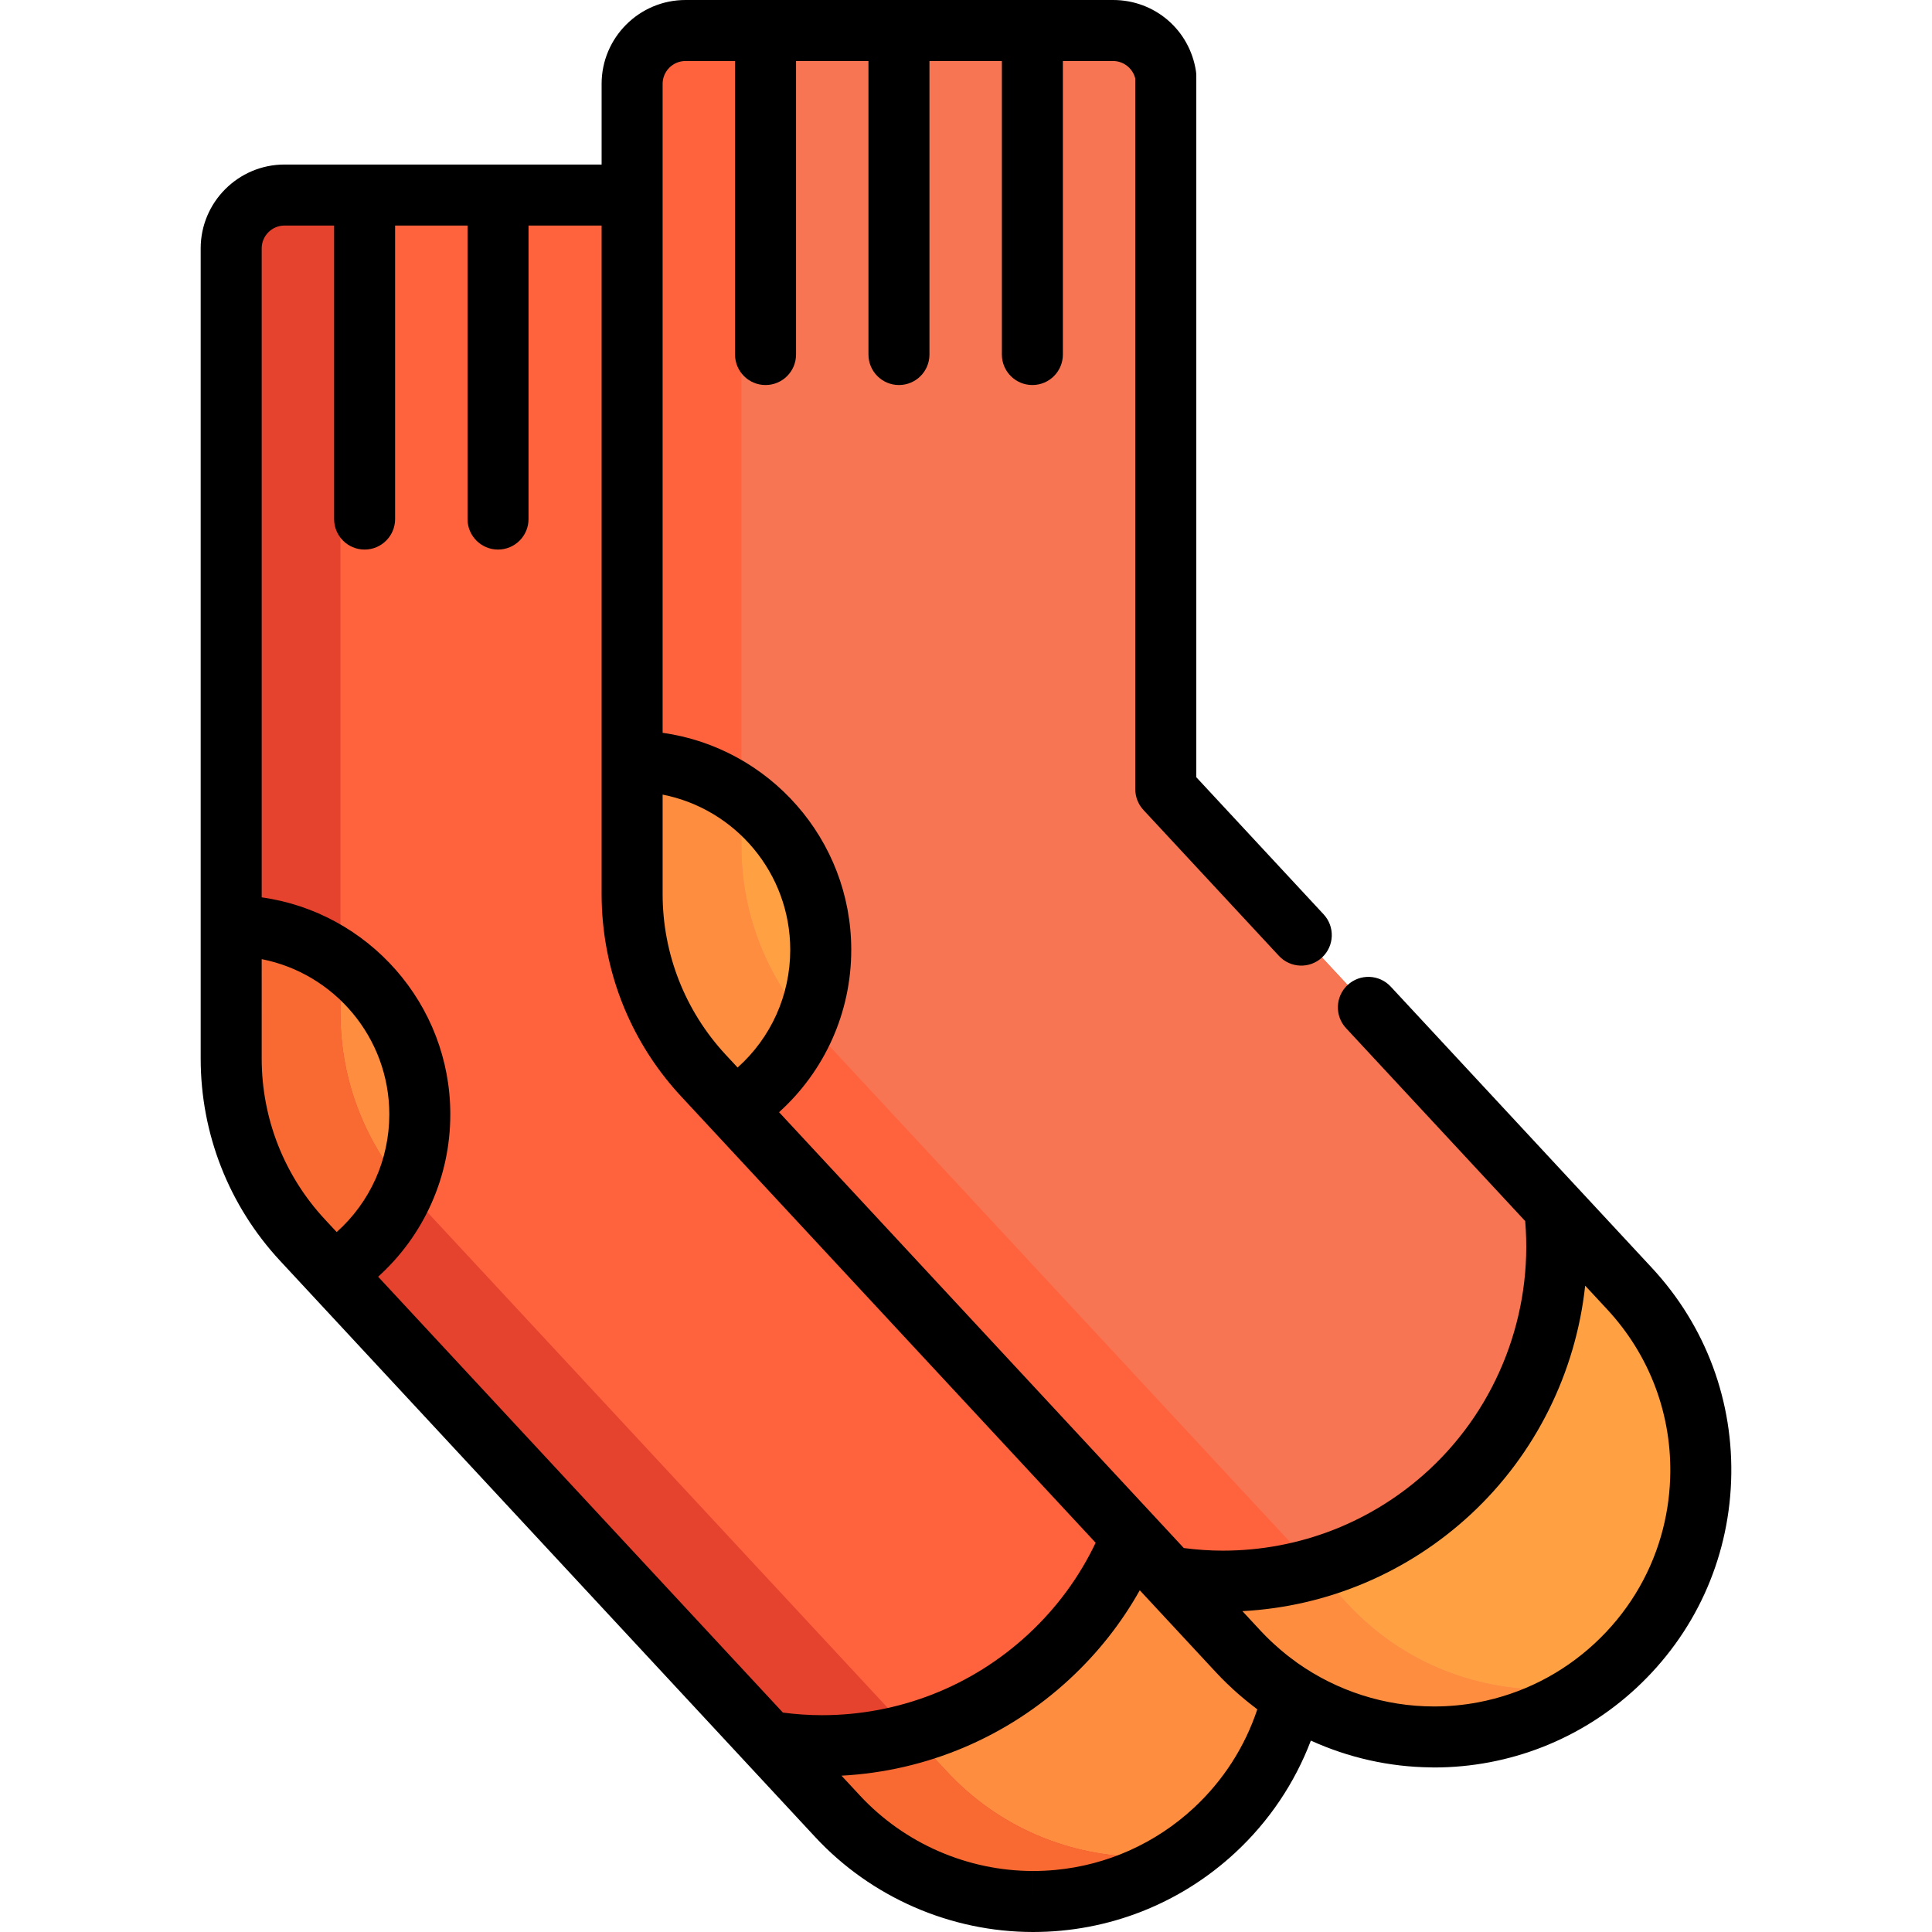 <?xml version="1.0" encoding="iso-8859-1"?>
<!-- Generator: Adobe Illustrator 19.0.0, SVG Export Plug-In . SVG Version: 6.00 Build 0)  -->
<svg xmlns="http://www.w3.org/2000/svg" xmlns:xlink="http://www.w3.org/1999/xlink" version="1.1" id="Layer_1" x="0px" y="0px" viewBox="0 0 511.999 511.999" style="enable-background:new 0 0 511.999 511.999;" xml:space="preserve">
<path style="fill:#FF633E;" d="M328.202,437.718l-18.455-19.872l0,0L186.414,285.035c-12.148-13.08-18.898-30.267-18.898-48.118  v-35.205v-98.165V51.686H75.41c-7.812,0-14.144,6.333-14.144,14.143v81.32v133.37c0,17.851,6.751,35.039,18.898,48.118  L221.951,481.32c13.933,15.005,32.853,22.597,51.834,22.595c17.219-0.001,34.488-6.255,48.101-18.897  c10.642-9.882,17.548-22.28,20.669-35.423C337.384,446.362,332.55,442.402,328.202,437.718z"/>
<g>
	<path style="fill:#FF8D40;" d="M111.255,295.303c0-27.608-22.38-49.987-49.987-49.987h-0.001v35.204   c0,17.851,6.751,35.039,18.898,48.118l8.103,8.724C102.09,328.47,111.255,312.962,111.255,295.303z"/>
	<path style="fill:#FF8D40;" d="M328.202,437.718l-18.455-19.872l0,0l-9.847-10.603c-4.71,11.697-11.999,22.571-21.852,31.722   c-17.045,15.83-38.666,23.66-60.226,23.66c-4.796,0.001-9.586-0.404-14.325-1.177l18.455,19.872   c13.933,15.005,32.853,22.597,51.834,22.595c17.219-0.001,34.488-6.255,48.101-18.897c10.642-9.882,17.548-22.28,20.669-35.423   C337.384,446.362,332.55,442.402,328.202,437.718z"/>
</g>
<path style="fill:#E5432E;" d="M302.745,492.059c-18.981,0.002-37.901-7.589-51.834-22.595L109.124,316.781  c-12.148-13.079-18.898-30.267-18.898-48.118v-133.37V53.972c0-1.959,0.399-3.824,1.119-5.52h-9.13  c-7.81,0-14.143,6.333-14.143,14.143v81.32v133.37c0,17.851,6.751,35.039,18.898,48.118l141.787,152.683  c13.933,15.005,32.853,22.597,51.834,22.595c12.575-0.001,25.173-3.352,36.358-10.077  C312.261,491.563,307.503,492.059,302.745,492.059z"/>
<g>
	<path style="fill:#F96A32;" d="M109.124,316.781c-12.148-13.079-18.898-30.267-18.898-48.118v-21.405   c-6.678-3.308-14.196-5.176-22.153-5.176h-0.001v35.204c0,17.851,6.751,35.039,18.898,48.118l8.103,8.724   c6.272-4.035,11.57-9.442,15.503-15.784L109.124,316.781z"/>
	<path style="fill:#F96A32;" d="M302.745,492.059c-18.981,0.002-37.901-7.589-51.834-22.595l-10.65-11.468   c-5.171,0.924-10.404,1.395-15.634,1.395c-4.796,0.001-9.587-0.404-14.325-1.177l18.455,19.872   c13.933,15.005,32.853,22.597,51.834,22.595c12.575-0.001,25.173-3.352,36.358-10.077   C312.261,491.563,307.503,492.059,302.745,492.059z"/>
</g>
<path style="fill:#FF633E;" d="M344.85,247.813l-35.906-38.665V20.076c-1.039-6.788-6.886-11.992-13.963-11.992h-113.32  c-7.812,0-14.144,6.332-14.144,14.142v81.321v133.37c0,17.851,6.751,35.038,18.898,48.118l141.787,152.682  c13.933,15.006,32.853,22.598,51.834,22.596c17.219-0.002,34.488-6.255,48.101-18.897c28.617-26.574,30.274-71.318,3.697-99.935  l-69.2-74.519"/>
<g>
	<path style="fill:#FF8D40;" d="M431.834,341.482l-19.871-21.398c3.183,27.097-6.141,55.291-27.664,75.278   c-17.045,15.83-38.666,23.66-60.226,23.661c-4.796,0-9.587-0.405-14.325-1.177l18.455,19.872   c13.933,15.006,32.853,22.598,51.834,22.596c17.219-0.002,34.488-6.255,48.101-18.897   C456.753,414.842,458.41,370.098,431.834,341.482z"/>
	<path style="fill:#FF8D40;" d="M217.505,251.701c0-27.608-22.38-49.988-49.987-49.988h-0.001v35.205   c0,17.851,6.751,35.038,18.898,48.118l8.103,8.724C208.341,284.867,217.505,269.361,217.505,251.701z"/>
</g>
<path style="fill:#F77552;" d="M431.834,341.482l-69.2-74.519l-17.783-19.15l-35.906-38.665V20.076  c-1.04-6.788-6.887-11.992-13.964-11.992h-98.404c-0.056,0.506-0.094,1.015-0.094,1.537v81.321v133.37  c0,17.851,6.751,35.038,18.898,48.118l141.787,152.682c13.933,15.006,32.853,22.598,51.834,22.596  c4.362-0.001,8.724-0.437,13.033-1.245c2.1-1.554,4.143-3.226,6.102-5.047C456.753,414.842,458.41,370.098,431.834,341.482z"/>
<g>
	<path style="fill:#FFA143;" d="M438.645,337.929l-19.87-21.397c3.183,27.097-6.141,55.29-27.664,75.277   c-12.817,11.904-28.225,19.281-44.247,22.21l10.304,11.094c13.933,15.006,32.853,22.598,51.834,22.596   c5.128-0.001,10.258-0.568,15.296-1.683c1.866-1.168,3.691-2.431,5.467-3.791c0.086-0.067,0.17-0.139,0.257-0.206   c0.797-0.614,1.587-1.243,2.362-1.897c0.868-0.733,1.724-1.489,2.564-2.269C463.566,411.288,465.222,366.546,438.645,337.929z"/>
	<path style="fill:#FFA143;" d="M196.483,203.335v20.978c0,17.851,6.751,35.038,18.898,48.118l1.608,1.731   c4.637-7.579,7.329-16.477,7.329-26.015C224.317,228.496,212.973,211.503,196.483,203.335z"/>
</g>
<path d="M437.758,335.981l-69.2-74.519c-3.04-3.272-8.152-3.462-11.426-0.424c-3.271,3.039-3.461,8.153-0.424,11.426l47.481,51.13  c2.087,24.588-7.294,49.037-25.393,65.844c-14.929,13.863-34.363,21.499-54.726,21.5c-3.402,0-6.871-0.238-10.347-0.69  L206.459,294.741c12.104-10.92,19.13-26.418,19.13-43.039c0-29.277-21.781-53.55-49.988-57.498V51.686v-29.46  c0-3.34,2.718-6.058,6.06-6.058h13.129v77.785c0,4.466,3.62,8.084,8.084,8.084c4.465,0,8.084-3.618,8.084-8.084V16.168h19.19v77.785  c0,4.466,3.62,8.084,8.084,8.084c4.465,0,8.084-3.618,8.084-8.084V16.168h19.189v77.785c0,4.466,3.618,8.084,8.084,8.084  c4.466,0,8.084-3.618,8.084-8.084V16.168h13.309c2.794,0,5.24,1.969,5.88,4.654v188.325c0,2.04,0.772,4.005,2.16,5.502  l35.906,38.665c3.04,3.272,8.152,3.461,11.426,0.424c3.271-3.037,3.461-8.153,0.424-11.426l-33.746-36.339V20.076  c0-0.41-0.031-0.819-0.094-1.224C315.261,7.928,306.029,0,294.981,0h-113.32c-12.257,0-22.228,9.971-22.228,22.226v21.376H75.41  c-12.257,0-22.228,9.972-22.228,22.227v179.487v35.204c0,19.956,7.478,38.998,21.059,53.619l141.786,152.683  c14.857,16,35.905,25.176,57.749,25.177h0.009c19.946-0.001,38.982-7.48,53.603-21.057c8.932-8.294,15.728-18.42,20.004-29.667  c9.916,4.512,20.749,6.983,31.813,7.1c0.275,0.003,0.549,0.022,0.824,0.022h0.001c0.002,0,0.005,0,0.009,0  c19.946-0.002,38.982-7.481,53.6-21.057c15.424-14.323,24.345-33.794,25.124-54.827C459.54,371.481,452.08,351.403,437.758,335.981z   M175.602,210.579c19.251,3.778,33.819,20.78,33.819,41.122c0,12.062-5.117,23.318-13.949,31.207l-3.133-3.374  c-10.793-11.622-16.738-26.757-16.738-42.617L175.602,210.579z M75.41,59.77h13.129v77.785c0,4.466,3.62,8.084,8.084,8.084  s8.084-3.618,8.084-8.084V59.77h19.19v77.785c0,4.466,3.62,8.084,8.084,8.084c4.465,0,8.084-3.618,8.084-8.084V59.77h19.368v141.943  v35.205c0,2.494,0.116,4.974,0.348,7.433c1.617,17.213,8.828,33.391,20.711,46.186l109.865,118.308  c-4.345,9.108-10.312,17.236-17.809,24.198c-14.929,13.863-34.363,21.499-54.744,21.499c-3.395,0-6.859-0.237-10.328-0.689  L100.208,338.343c12.104-10.919,19.13-26.417,19.13-43.039c0-29.277-21.782-53.549-49.988-57.497V65.829  C69.35,62.489,72.069,59.77,75.41,59.77z M69.35,280.52l0.001-26.338c19.251,3.777,33.819,20.78,33.819,41.121  c0,12.061-5.117,23.319-13.948,31.208l-3.135-3.375C75.294,311.516,69.35,296.381,69.35,280.52z M316.385,479.096  c-10.168,9.441-23.022,15.174-36.696,16.459c-1.953,0.183-3.924,0.277-5.905,0.277l-0.006,7.065v-7.066  c-17.364-0.001-34.094-7.295-45.902-20.011l-4.873-5.248c22.557-1.199,43.89-10.212,60.547-25.682  c7.434-6.904,13.627-14.759,18.5-23.452l18.117,19.508l2.112,2.273c0.005,0.005,0.011,0.011,0.016,0.016  c0.891,0.959,1.808,1.892,2.743,2.804c0.189,0.184,0.386,0.359,0.577,0.541c0.787,0.752,1.585,1.492,2.4,2.21  c0.137,0.12,0.277,0.235,0.414,0.354c0.914,0.793,1.845,1.566,2.793,2.315c0.027,0.022,0.054,0.042,0.082,0.064  c0.627,0.495,1.25,0.995,1.892,1.47C329.894,462.941,324.15,471.884,316.385,479.096z M442.604,391.917  c-0.193,5.223-1.019,10.327-2.437,15.221c-3.119,10.768-9.105,20.529-17.532,28.354c-8.714,8.094-19.403,13.46-30.89,15.638  c-3.829,0.727-7.747,1.098-11.71,1.098c-0.003,0-0.003,0-0.007,0c-13.017-0.001-25.678-4.1-36.175-11.51  c-0.427-0.302-0.839-0.625-1.259-0.937c-0.232-0.172-0.465-0.342-0.694-0.517c-0.323-0.249-0.649-0.493-0.967-0.748  c-0.527-0.42-1.043-0.854-1.558-1.291c-0.516-0.442-1.026-0.894-1.53-1.353c-0.374-0.341-0.751-0.679-1.118-1.029  c-0.888-0.852-1.762-1.721-2.603-2.627l-4.873-5.247c22.558-1.2,43.89-10.214,60.546-25.683  c17.173-15.947,27.814-37.617,30.291-60.57l5.82,6.267C437.293,359.241,443.223,375.199,442.604,391.917z"/>
<g>
</g>
<g>
</g>
<g>
</g>
<g>
</g>
<g>
</g>
<g>
</g>
<g>
</g>
<g>
</g>
<g>
</g>
<g>
</g>
<g>
</g>
<g>
</g>
<g>
</g>
<g>
</g>
<g>
</g>
</svg>

